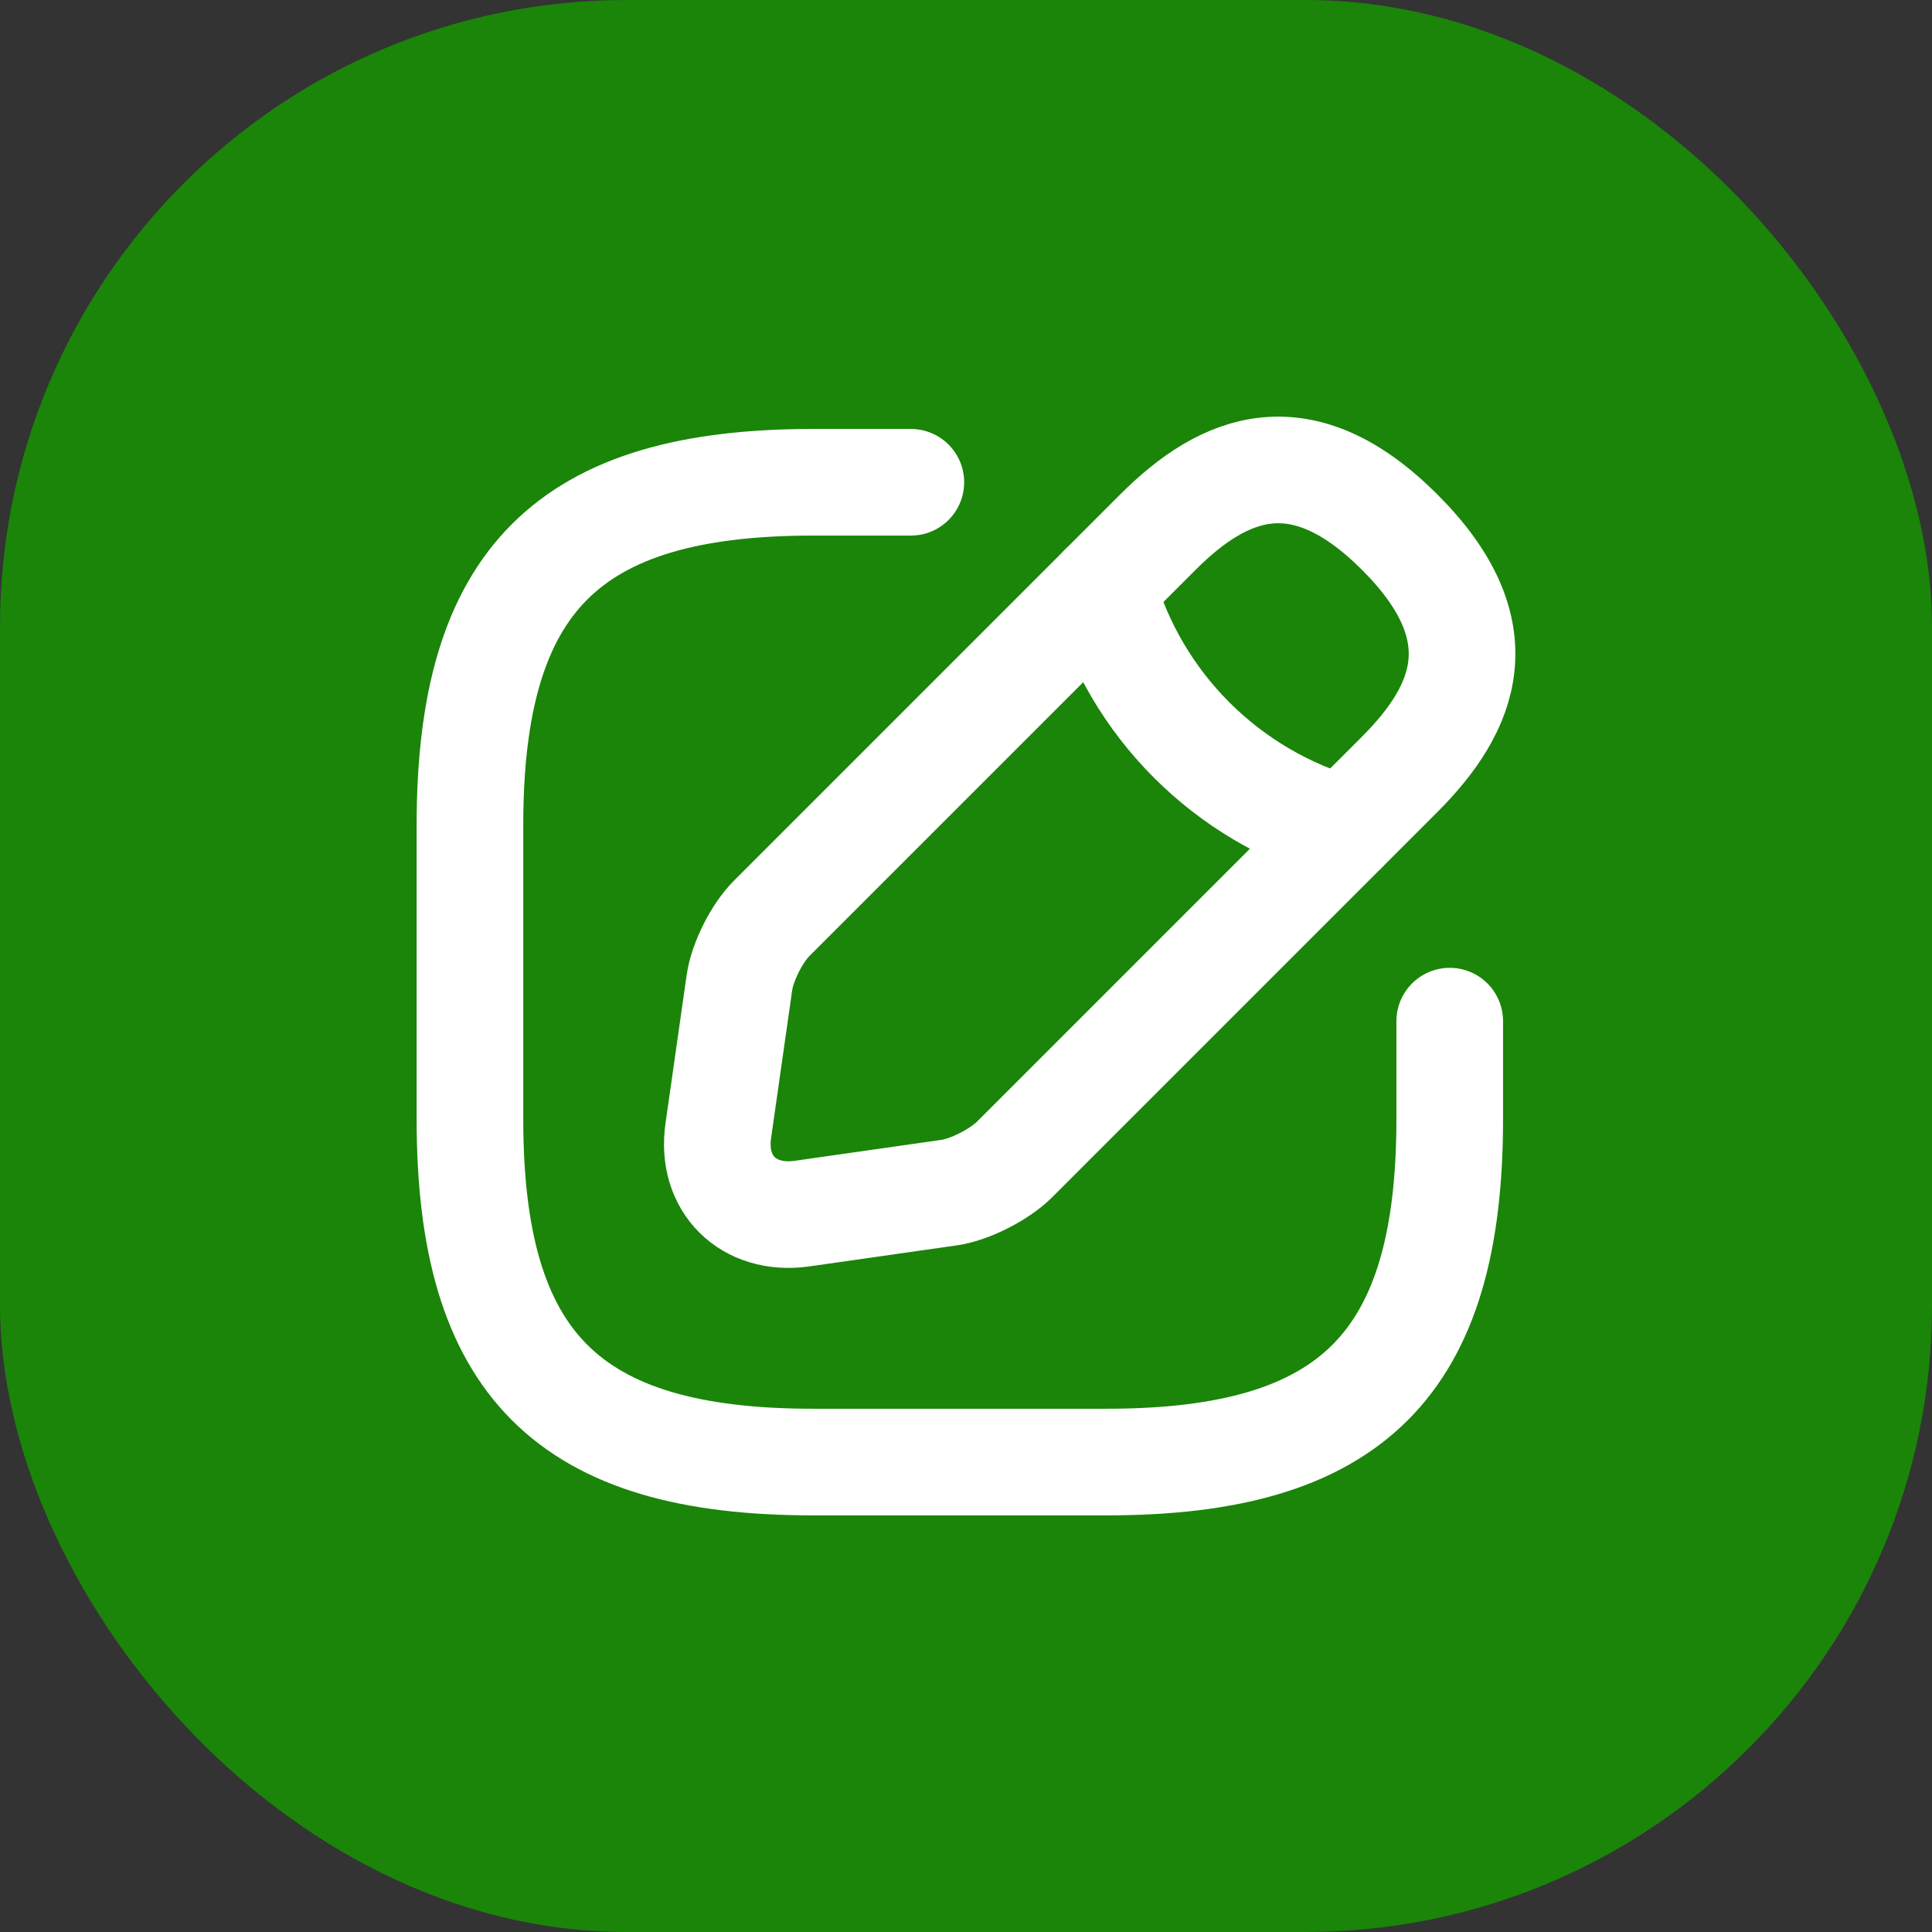 <svg width="37" height="37" viewBox="0 0 37 37" fill="none" xmlns="http://www.w3.org/2000/svg">
<rect x="0" y="0" width="37" height="37" fill="#333333" stroke="none"/>
<g id="deleteButton">
<rect width="37" height="37" rx="12" fill="#1A8509"/>
<g id="&#240;&#159;&#166;&#134; icon &#34;edit&#34;">
<g id="Group">
<path id="Vector" d="M17.444 9.236H15.568C10.876 9.236 9 11.112 9 15.803V21.433C9 26.124 10.876 28 15.568 28H21.197C25.888 28 27.764 26.124 27.764 21.433V19.556" stroke="white" stroke-width="2.042" stroke-linecap="round" stroke-linejoin="round"/>
<g id="Group_2">
<path id="Vector_2" d="M22.173 10.193L14.78 17.586C14.498 17.867 14.216 18.421 14.16 18.824L13.757 21.648C13.607 22.671 14.329 23.384 15.352 23.243L18.176 22.84C18.57 22.784 19.123 22.502 19.414 22.221L26.807 14.828C28.083 13.552 28.684 12.069 26.807 10.193C24.931 8.316 23.449 8.917 22.173 10.193Z" stroke="white" stroke-width="2.042" stroke-miterlimit="10" stroke-linecap="round" stroke-linejoin="round"/>
<path id="Vector_3" d="M21.112 11.253C21.741 13.495 23.495 15.25 25.747 15.887" stroke="white" stroke-width="2.042" stroke-miterlimit="10" stroke-linecap="round" stroke-linejoin="round"/>
</g>
</g>
</g>
</g>
</svg>
